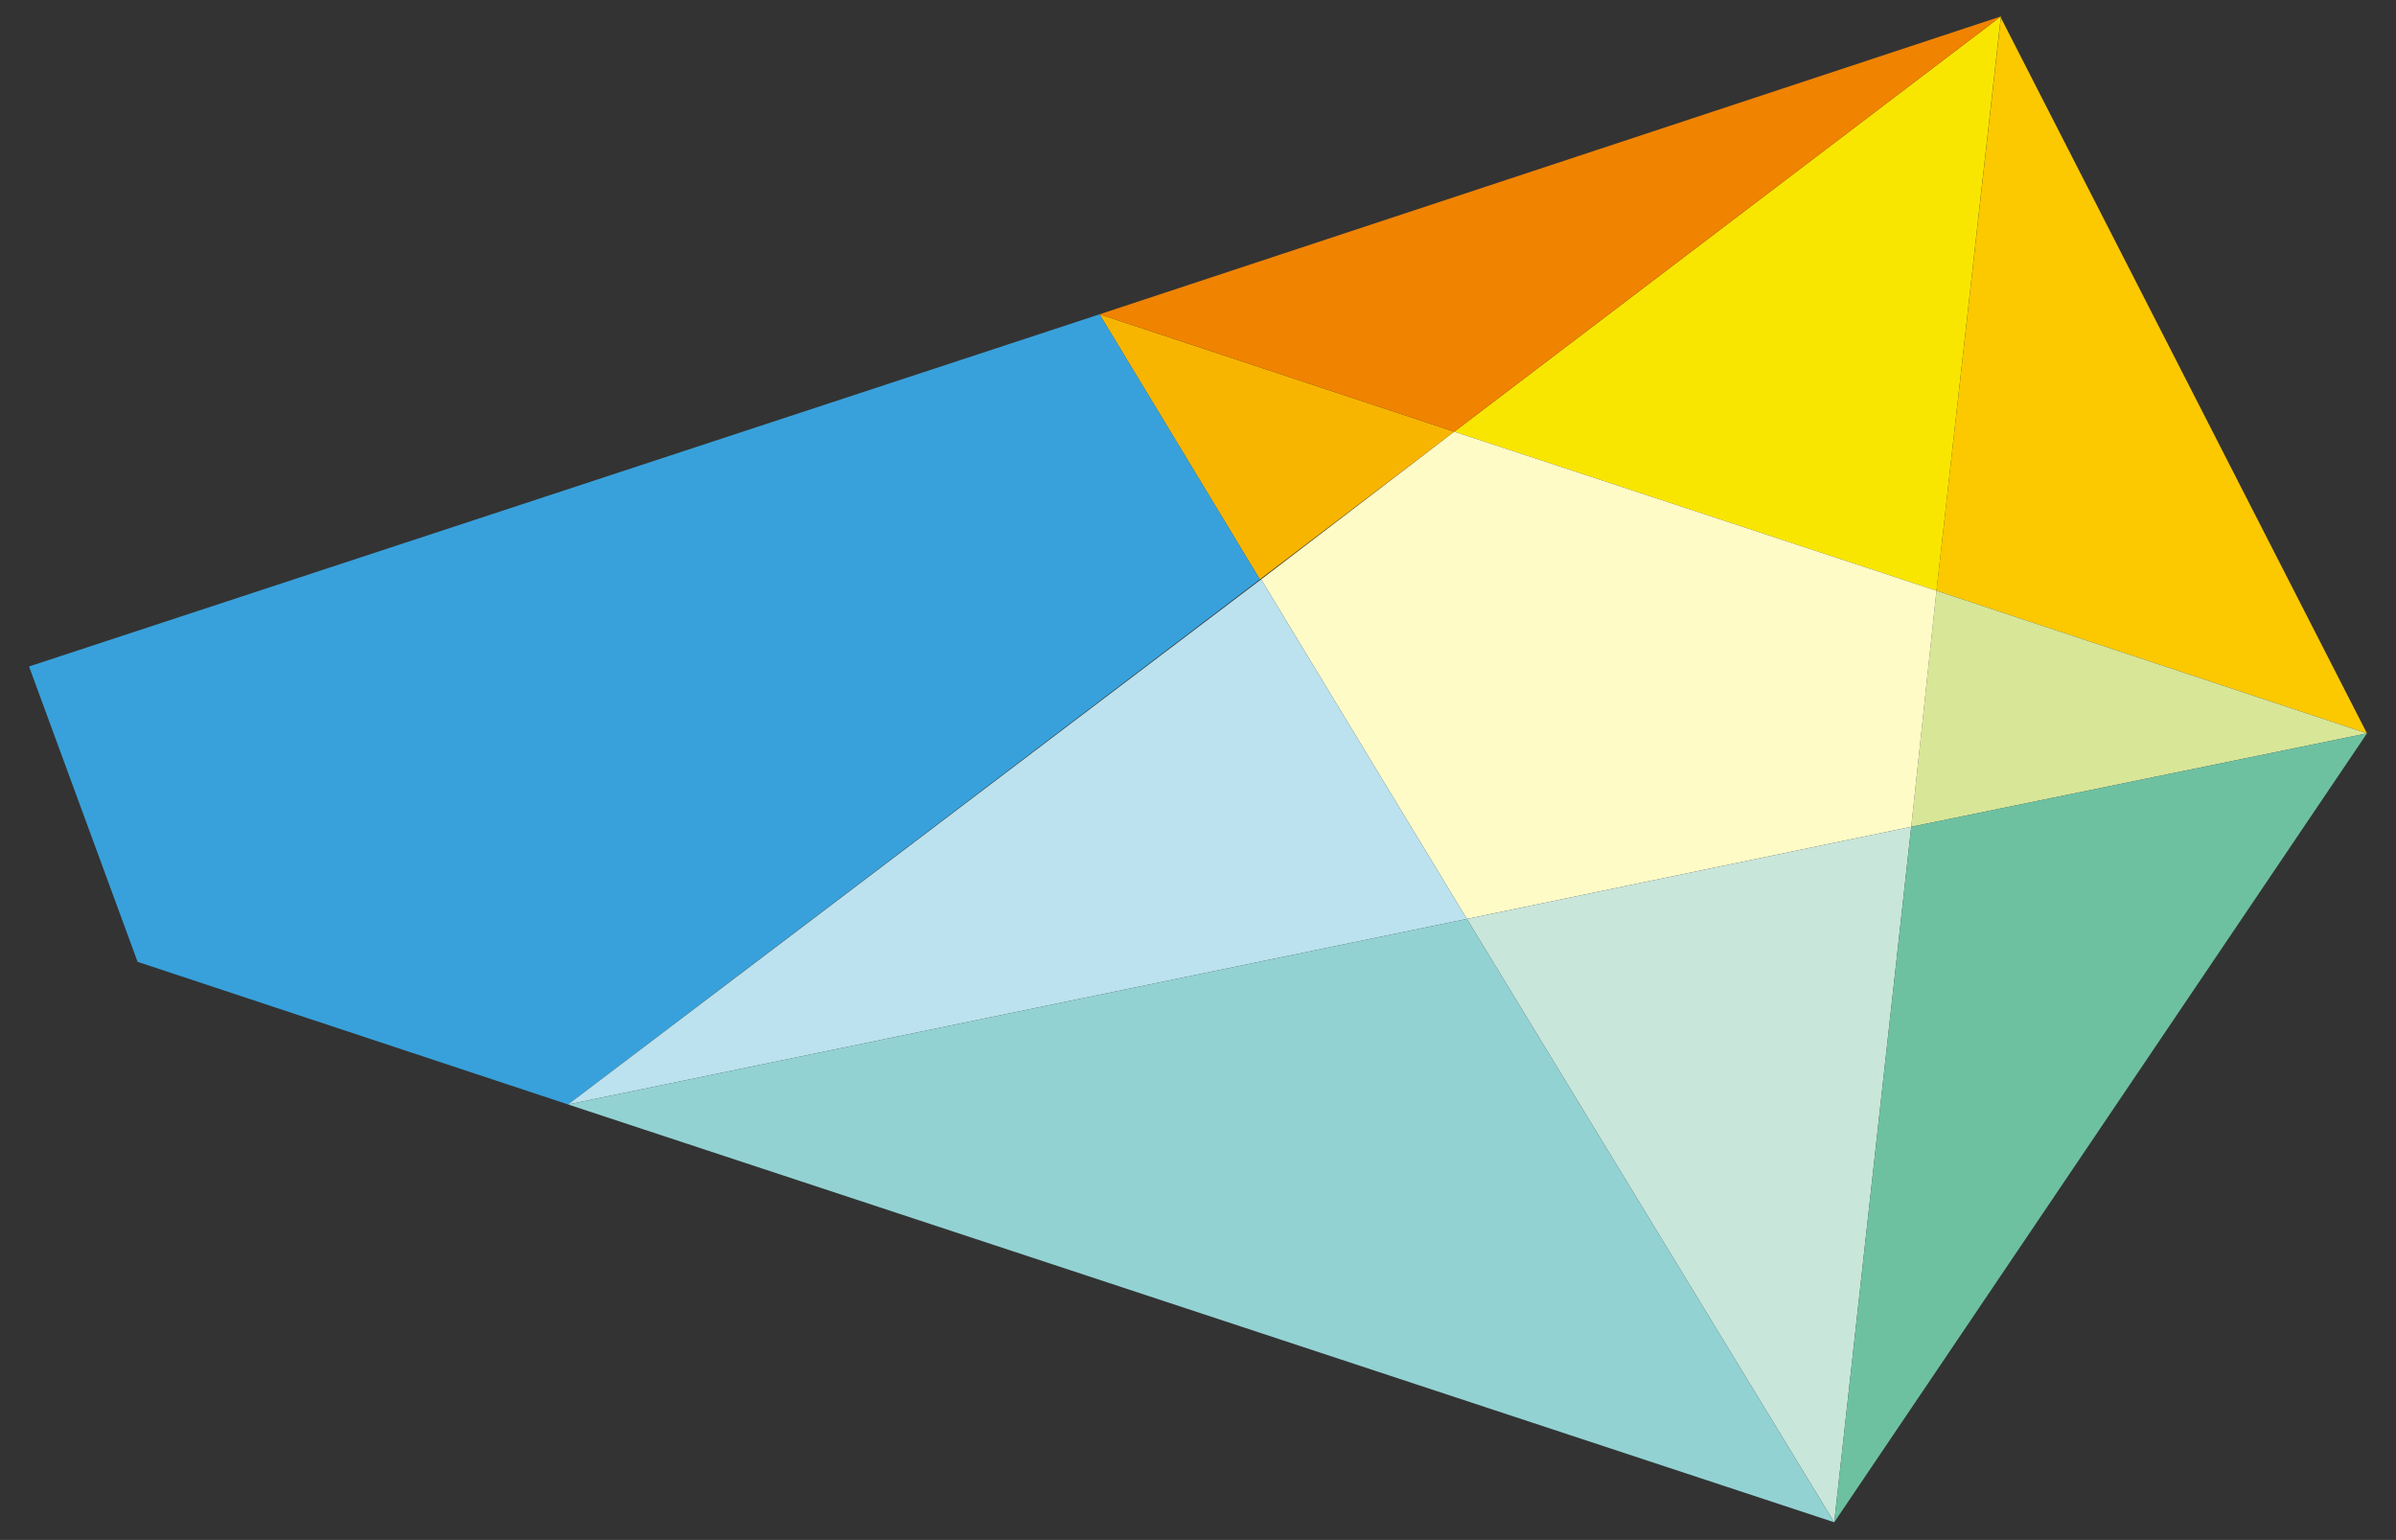 <?xml version="1.0" encoding="utf-8"?>
<!-- Generator: Adobe Illustrator 27.5.0, SVG Export Plug-In . SVG Version: 6.00 Build 0)  -->
<svg version="1.1" id="레이어_1" xmlns="http://www.w3.org/2000/svg" xmlns:xlink="http://www.w3.org/1999/xlink" x="0px"
	 y="0px" viewBox="0 0 18.98 12.2" style="enable-background:new 0 0 18.98 12.2;" xml:space="preserve">
<rect x="0" y="0" width="18.98" height="12.2" fill="#333333" stroke="none"/>
<style type="text/css">
	.st0{fill:none;}
	.st1{fill:#FCC800;}
	.st2{fill:#D8E698;}
	.st3{fill:#F9E600;}
	.st4{fill:#F8B500;}
	.st5{fill:#FFFBC7;}
	.st6{fill:#F08300;}
	.st7{fill:#C9E6DA;}
	.st8{fill:#6DC1A1;}
	.st9{fill:#38A1DB;}
	.st10{fill:#BBE2EE;}
	.st11{fill:#93D2D3;}
</style>
<rect x="-1160.27" y="-847.92" class="st0" width="1984.25" height="1984.25"/>
<polygon class="st1" points="18.75,5.81 15.85,0.14 15.34,4.68 "/>
<polygon class="st2" points="15.34,4.68 15.14,6.55 18.75,5.81 "/>
<polygon class="st3" points="15.34,4.68 15.85,0.13 11.52,3.42 "/>
<polygon class="st4" points="8.71,2.49 9.98,4.59 11.52,3.42 "/>
<polygon class="st5" points="11.52,3.42 9.99,4.59 11.62,7.28 15.14,6.55 15.34,4.68 "/>
<polygon class="st6" points="11.52,3.42 15.85,0.13 8.71,2.49 "/>
<polygon class="st7" points="11.62,7.28 14.53,12.06 15.14,6.55 "/>
<polygon class="st8" points="15.14,6.55 14.53,12.06 18.75,5.81 "/>
<polygon class="st9" points="8.71,2.49 8.71,2.49 0.23,5.28 1.09,7.62 4.5,8.75 9.98,4.59 "/>
<polygon class="st10" points="9.99,4.59 4.5,8.75 11.62,7.28 "/>
<polygon class="st11" points="4.5,8.75 14.53,12.06 11.62,7.28 "/>
</svg>
